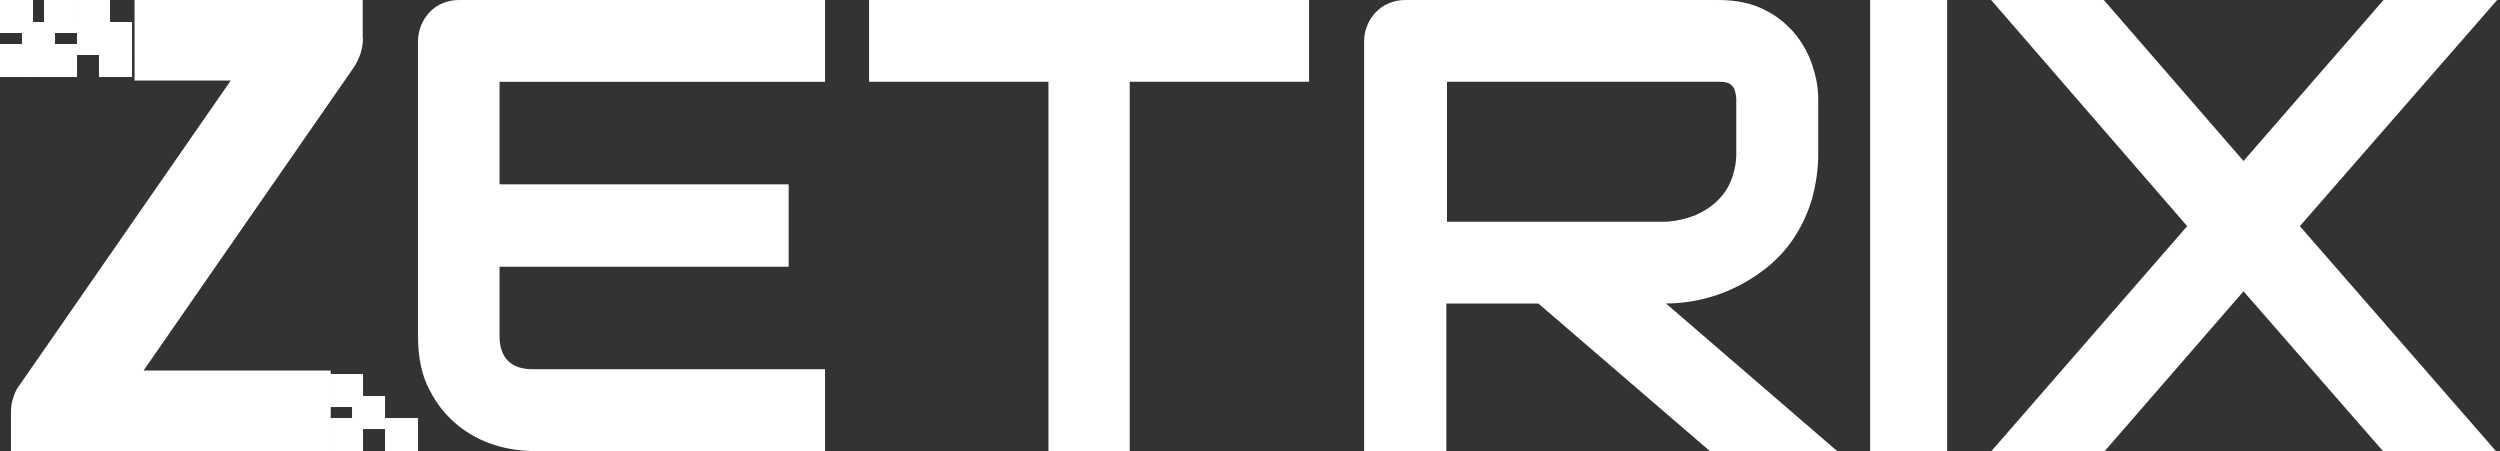 <?xml version="1.0" encoding="UTF-8"?>
<svg width="194px" height="35px" viewBox="0 0 194 35" version="1.1" xmlns="http://www.w3.org/2000/svg" xmlns:xlink="http://www.w3.org/1999/xlink">
    <rect x="0" y="0" width="194" height="35" fill="#333333" stroke="none"/>
    <!-- Generator: Sketch 64 (93537) - https://sketch.com -->
    <title>2备份</title>
    <desc>Created with Sketch.</desc>
    <g id="页面-1" stroke="none" stroke-width="1" fill="none" fill-rule="evenodd">
        <g id="logo" transform="translate(-357, -68)" fill="#FFFFFF" fill-rule="nonzero">
            <g id="2备份" transform="translate(357, 68)">
                <path d="M64.024,6.348 L64.024,0 L35.627,0 C35.192,0 34.757,0.073 34.371,0.243 C33.984,0.389 33.646,0.632 33.357,0.924 C32.777,1.532 32.439,2.359 32.439,3.186 L32.439,26.098 C32.439,27.752 32.729,29.138 33.332,30.257 C33.864,31.327 34.612,32.252 35.53,33.006 C36.375,33.687 37.365,34.222 38.404,34.538 C39.321,34.83 40.287,34.976 41.277,35 L64.024,35 L64.024,28.652 L41.325,28.652 C40.48,28.652 39.852,28.433 39.418,27.995 C38.983,27.557 38.766,26.925 38.766,26.098 L38.766,20.698 L61.199,20.698 L61.199,14.302 L38.766,14.302 L38.766,6.348 L64.024,6.348 Z" id="路径"></path>
                <polygon id="路径" points="101.585 6.344 87.666 6.344 87.666 35 81.359 35 81.359 6.344 67.439 6.344 67.439 0 101.585 0 101.585 6.344"></polygon>
                <path d="M129.282,23.552 C130.138,23.552 130.969,23.455 131.801,23.285 C132.706,23.09 133.61,22.799 134.442,22.41 C135.347,21.997 136.178,21.486 136.961,20.878 C137.768,20.247 138.501,19.493 139.088,18.642 C139.724,17.719 140.213,16.698 140.556,15.628 C140.922,14.365 141.118,13.052 141.094,11.74 L141.094,7.705 C141.094,6.854 140.947,6.003 140.678,5.201 C140.409,4.302 139.944,3.451 139.357,2.698 C138.697,1.896 137.89,1.24 136.961,0.778 C135.983,0.267 134.784,0 133.341,0 L109.082,0 C108.642,0 108.201,0.073 107.81,0.243 C107.419,0.389 107.076,0.632 106.783,0.924 C106.196,1.531 105.854,2.358 105.854,3.184 L105.854,35 L112.236,35 L112.236,23.552 L119.377,23.552 L132.681,35 L142.561,35 L129.282,23.552 Z M112.285,17.208 L112.285,6.344 L133.366,6.344 C133.513,6.344 133.659,6.344 133.806,6.368 C133.953,6.392 134.124,6.441 134.246,6.514 C134.393,6.611 134.515,6.757 134.589,6.927 C134.686,7.194 134.735,7.462 134.735,7.753 L134.735,11.764 C134.76,12.517 134.613,13.271 134.344,13.976 C134.099,14.608 133.708,15.167 133.219,15.628 C132.73,16.09 132.143,16.455 131.507,16.722 C130.798,16.99 130.064,17.16 129.306,17.208 L112.285,17.208 Z" id="形状"></path>
                <polygon id="路径" points="151.098 35 145.122 35 145.122 0 151.098 0"></polygon>
                <path d="M28.171,2.941 C28.171,3.354 28.098,3.767 27.978,4.156 C27.833,4.545 27.665,4.934 27.424,5.274 L11.14,28.753 L25.665,28.753 L25.665,35 L0.854,35 L0.854,31.889 C0.854,31.524 0.926,31.135 1.046,30.795 C1.167,30.431 1.335,30.09 1.576,29.799 L17.909,6.247 L10.441,6.247 L10.441,0 L28.147,0 L28.147,2.941 L28.171,2.941 Z" id="路径"></path>
                <rect id="矩形" x="25.61" y="29.024" width="2.561" height="2.561"></rect>
                <rect id="矩形" x="29.878" y="32.439" width="2.561" height="2.561"></rect>
                <rect id="矩形" x="25.61" y="32.439" width="2.561" height="2.561"></rect>
                <rect id="矩形" x="27.317" y="30.732" width="2.561" height="2.561"></rect>
                <rect id="矩形" x="1.707" y="1.707" width="2.561" height="2.561"></rect>
                <rect id="矩形" x="1.707" y="3.415" width="2.561" height="2.561"></rect>
                <rect id="矩形" x="0" y="0" width="2.561" height="2.561"></rect>
                <rect id="矩形" x="0" y="3.415" width="2.561" height="2.561"></rect>
                <rect id="矩形" x="3.415" y="0" width="2.561" height="2.561"></rect>
                <rect id="矩形" x="3.415" y="3.415" width="2.561" height="2.561"></rect>
                <rect id="矩形" x="5.976" y="0" width="2.561" height="2.561"></rect>
                <rect id="矩形" x="5.976" y="1.707" width="2.561" height="2.561"></rect>
                <rect id="矩形" x="7.683" y="1.707" width="2.561" height="2.561"></rect>
                <rect id="矩形" x="7.683" y="3.415" width="2.561" height="2.561"></rect>
                <polygon id="路径" points="174.097 12.493 184.964 0 193.78 0 178.468 17.549 193.682 35 184.914 35 174.097 22.604 163.329 35 154.537 35 169.726 17.549 154.512 0 163.255 0"></polygon>
            </g>
        </g>
    </g>
</svg>